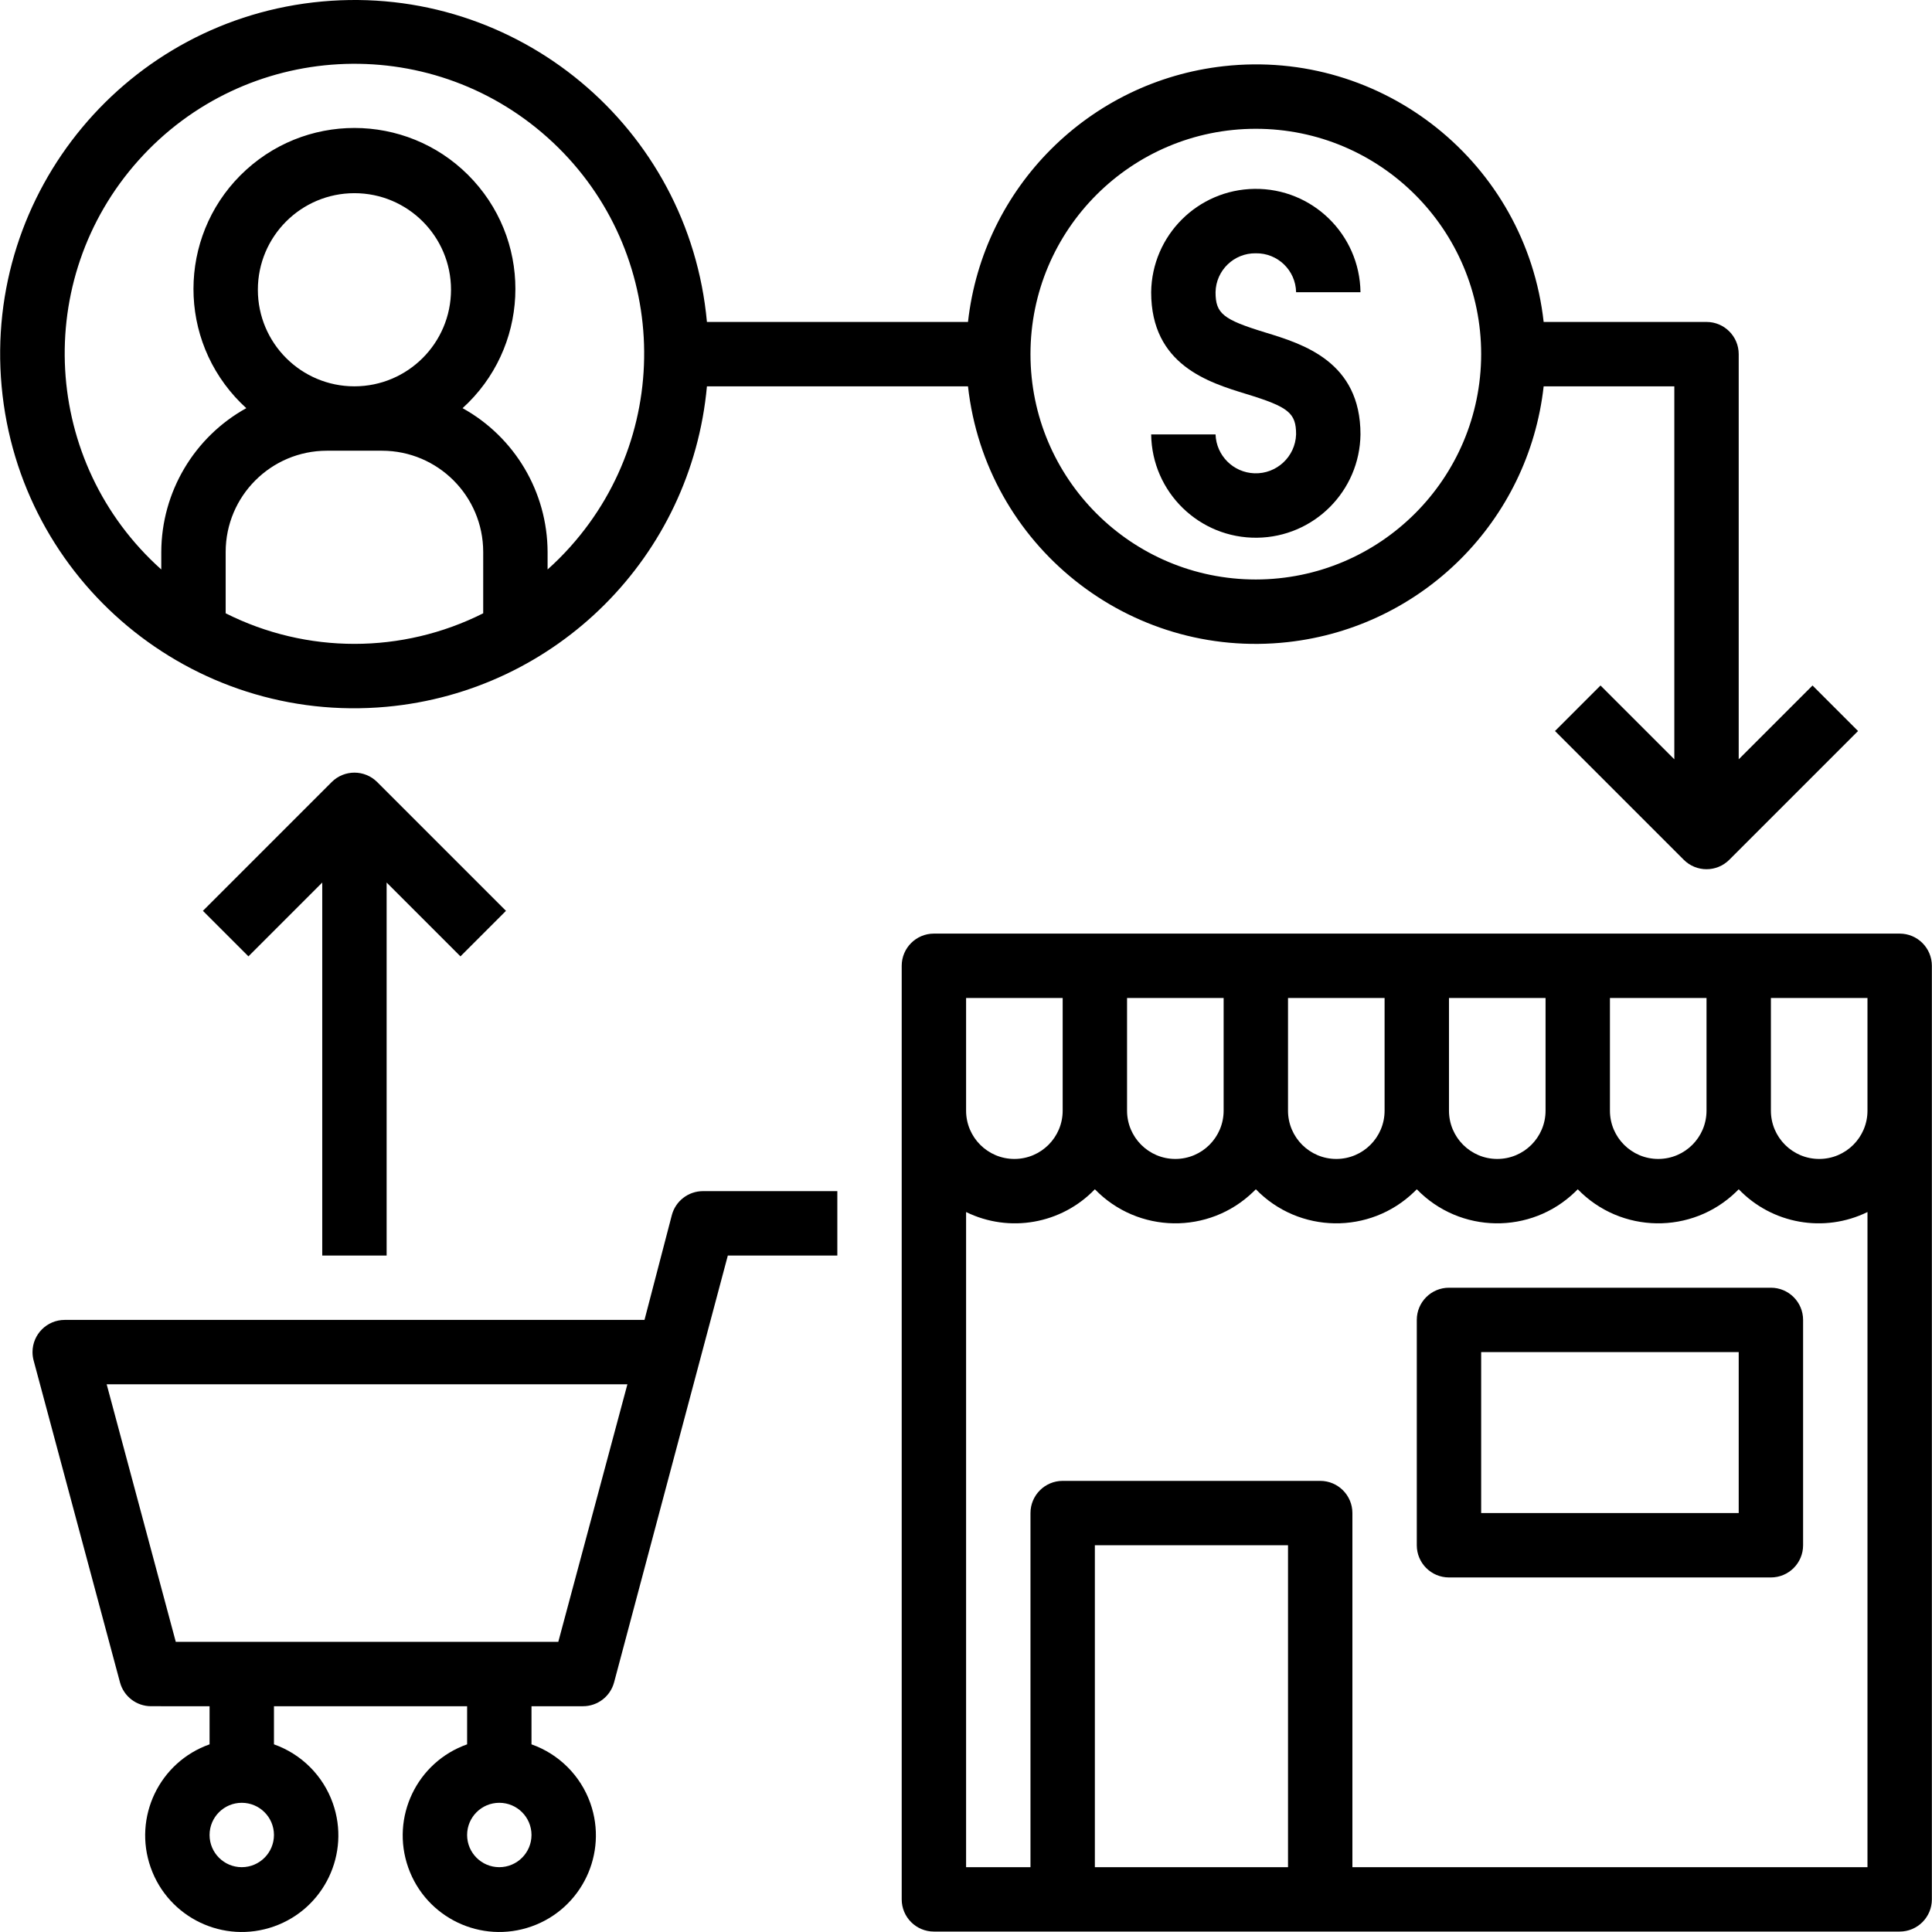 <?xml version="1.0" encoding="iso-8859-1"?>
<!-- Generator: Adobe Illustrator 19.0.0, SVG Export Plug-In . SVG Version: 6.00 Build 0)  -->
<svg version="1.1" id="Capa_1" xmlns="http://www.w3.org/2000/svg" xmlns:xlink="http://www.w3.org/1999/xlink" x="0px" y="0px"
	 viewBox="0 0 480.114 480.114" style="enable-background:new 0 0 480.114 480.114;" xml:space="preserve">
<g>
	<g>
		<path d="M314.408,82.615c-10.492-3.211-12.336-4.703-12.336-10c0.101-5.43,4.578-9.755,10.008-9.668
			c5.431-0.087,9.907,4.238,10.008,9.668h16c-0.182-14.364-11.974-25.861-26.337-25.679c-14.107,0.179-25.5,11.571-25.679,25.679
			c0,18.066,14.238,22.418,23.66,25.301c10.508,3.215,12.356,4.715,12.356,10.031c-0.187,5.527-4.819,9.857-10.346,9.67
			c-5.264-0.178-9.49-4.403-9.67-9.666h-16c0.183,14.364,11.975,25.86,26.339,25.677c14.107-0.18,25.499-11.573,25.677-25.681
			C338.088,89.857,323.838,85.498,314.408,82.615z"/>
	</g>
</g>
<g>
	<g>
		<path d="M472.08,232.006h-240c-4.418,0-8,3.582-8,8v232c0,4.418,3.582,8,8,8h240c4.418,0,8-3.582,8-8v-232
			C480.08,235.587,476.498,232.006,472.08,232.006z M400.08,248.006h24v28c0,6.627-5.373,12-12,12c-6.627,0-12-5.373-12-12V248.006z
			 M360.08,248.006h24v28c0,6.627-5.373,12-12,12c-6.627,0-12-5.373-12-12V248.006z M320.08,248.006h24v28c0,6.627-5.373,12-12,12
			c-6.627,0-12-5.373-12-12V248.006z M280.08,248.006h24v28c0,6.627-5.373,12-12,12c-6.627,0-12-5.373-12-12V248.006z
			 M240.08,248.006h24v28c0,6.627-5.373,12-12,12c-6.627,0-12-5.373-12-12V248.006z M320.08,464.006h-48v-80h48V464.006z
			 M464.08,464.006h-128v-88c0-4.418-3.582-8-8-8h-64c-4.418,0-8,3.582-8,8v88h-16V301.197c10.763,5.27,23.697,2.983,32-5.658
			c10.709,11.046,28.344,11.319,39.39,0.61c0.207-0.2,0.41-0.404,0.61-0.61c10.709,11.046,28.344,11.319,39.39,0.61
			c0.207-0.2,0.41-0.404,0.61-0.61c10.709,11.046,28.344,11.319,39.39,0.61c0.207-0.2,0.41-0.404,0.61-0.61
			c10.709,11.046,28.344,11.319,39.39,0.61c0.207-0.2,0.41-0.404,0.61-0.61c8.303,8.641,21.237,10.928,32,5.658V464.006z
			 M464.08,276.006c0,6.627-5.373,12-12,12c-6.627,0-12-5.373-12-12v-28h24V276.006z"/>
	</g>
</g>
<g>
	<g>
		<path d="M174.69,296.006c-3.641,0-6.822,2.458-7.742,5.98l-6.787,26.02H16.08c-4.419,0.001-8.001,3.585-8,8.004
			c0,0.699,0.092,1.395,0.273,2.07l21.465,80c0.938,3.496,4.107,5.927,7.727,5.926H52.08v9.474
			c-12.497,4.418-19.046,18.131-14.627,30.627s18.131,19.046,30.627,14.627c12.497-4.418,19.046-18.131,14.627-30.627
			c-2.416-6.835-7.793-12.211-14.627-14.627v-9.474h48v9.474c-12.497,4.418-19.046,18.131-14.627,30.627
			c4.418,12.497,18.131,19.046,30.627,14.627c12.497-4.418,19.046-18.131,14.627-30.627c-2.416-6.835-7.793-12.211-14.627-14.627
			v-9.474h12.797c3.62,0.001,6.789-2.43,7.727-5.926l28.266-106.074h27.211v-16H174.69z M60.08,464.006c-4.418,0-8-3.582-8-8
			s3.582-8,8-8s8,3.582,8,8C68.074,460.422,64.496,464,60.08,464.006z M124.08,464.006c-4.418,0-8-3.582-8-8s3.582-8,8-8
			s8,3.582,8,8C132.074,460.422,128.496,464,124.08,464.006z M138.74,408.006H43.682l-17.172-64h129.402L138.74,408.006z"/>
	</g>
</g>
<g>
	<g>
		<path d="M450.424,170.35l-18.344,18.344V88.006c0-4.418-3.582-8-8-8h-40.472c-4.401-39.504-39.993-67.96-79.497-63.559
			c-33.438,3.725-59.833,30.121-63.559,63.559h-64.877c-4.418-48.4-47.236-84.054-95.636-79.636
			C31.639,4.788-4.015,47.606,0.404,96.006c4.418,48.4,47.236,84.054,95.636,79.636c42.28-3.86,75.776-37.356,79.636-79.636h64.877
			c4.401,39.504,39.993,67.96,79.497,63.559c33.438-3.725,59.833-30.121,63.559-63.559h32.472v92.687l-18.344-18.344l-11.312,11.313
			l32,32c3.122,3.124,8.186,3.125,11.31,0.003c0.001-0.001,0.002-0.002,0.003-0.003l32-32L450.424,170.35z M120.08,152.408
			c-20.131,10.131-43.869,10.131-64,0v-15.253c0.016-13.883,11.266-25.133,25.148-25.148h13.703
			c13.883,0.016,25.133,11.266,25.148,25.148V152.408z M64.08,72.006c0-13.255,10.745-24,24-24s24,10.745,24,24
			c-0.014,13.249-10.751,23.986-24,24C74.825,96.006,64.08,85.261,64.08,72.006z M141.746,135.852
			c-1.782,1.992-3.673,3.884-5.666,5.666v-4.363c-0.052-14.856-8.134-28.522-21.127-35.725
			c16.364-14.842,17.598-40.138,2.756-56.502c-14.842-16.364-40.138-17.598-56.502-2.756S43.609,82.31,58.451,98.674
			c0.873,0.963,1.793,1.883,2.756,2.756c-12.993,7.203-21.074,20.869-21.127,35.724v4.364
			c-29.639-26.51-32.175-72.027-5.666-101.666c26.51-29.639,72.027-32.175,101.666-5.666S168.255,106.213,141.746,135.852z
			 M312.08,144.006c-30.928,0-56-25.072-56-56c0-30.928,25.072-56,56-56c30.928,0,56,25.072,56,56
			C368.046,118.919,342.994,143.971,312.08,144.006z"/>
	</g>
</g>
<g>
	<g>
		<path d="M93.736,194.35c-3.122-3.124-8.186-3.125-11.309-0.003c-0.001,0.001-0.002,0.002-0.003,0.003l-32,32l11.313,11.312
			l18.344-18.344v92.688h16v-92.688l18.344,18.344l11.312-11.313L93.736,194.35z"/>
	</g>
</g>
<g>
	<g>
		<path d="M440.08,320.006h-80c-4.418,0-8,3.582-8,8v56c0,4.418,3.582,8,8,8h80c4.418,0,8-3.582,8-8v-56
			C448.08,323.587,444.498,320.006,440.08,320.006z M432.08,376.006h-64v-40h64V376.006z"/>
	</g>
</g>
<g>
</g>
<g>
</g>
<g>
</g>
<g>
</g>
<g>
</g>
<g>
</g>
<g>
</g>
<g>
</g>
<g>
</g>
<g>
</g>
<g>
</g>
<g>
</g>
<g>
</g>
<g>
</g>
<g>
</g>
</svg>
